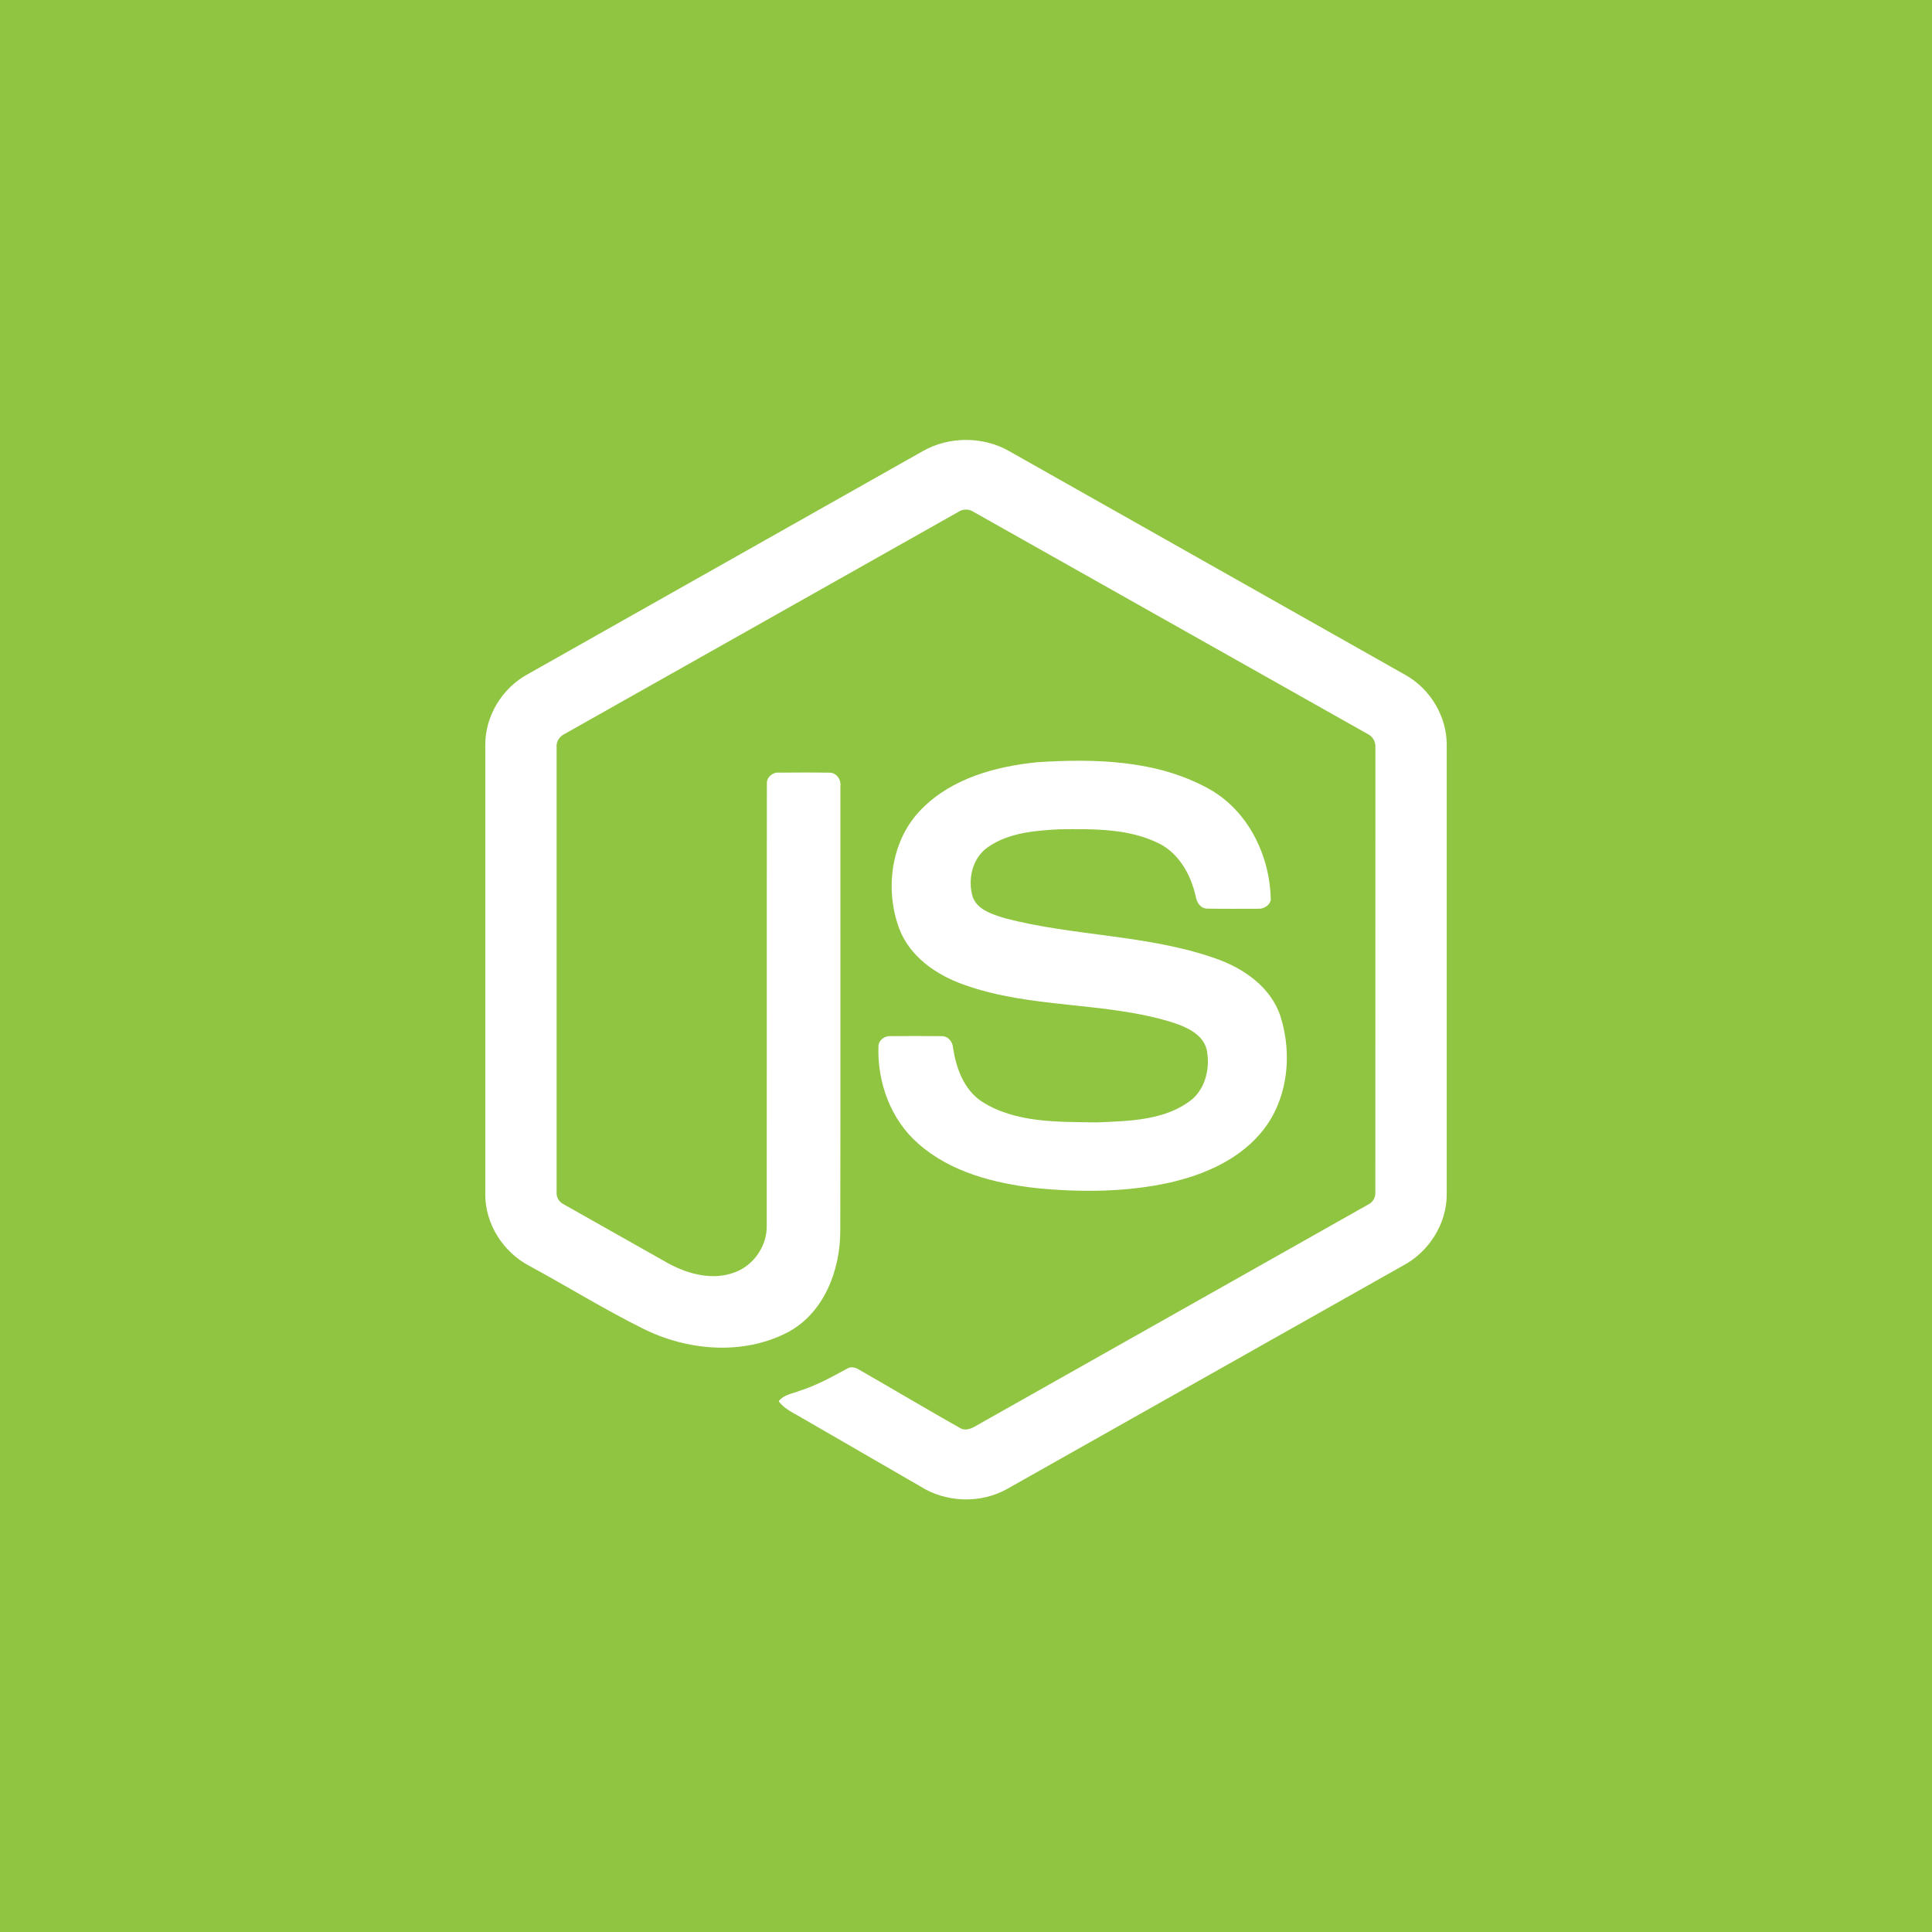<?xml version="1.0" encoding="UTF-8"?>
<svg width="256px" height="256px" viewBox="0 0 256 256" version="1.1" xmlns="http://www.w3.org/2000/svg" xmlns:xlink="http://www.w3.org/1999/xlink">
    <!-- Generator: Sketch 43.2 (39069) - http://www.bohemiancoding.com/sketch -->
    <title>nodejs</title>
    <desc>Created with Sketch.</desc>
    <defs></defs>
    <g id="langs" stroke="none" stroke-width="1" fill="none" fill-rule="evenodd">
        <g id="teamcode" transform="translate(-1149, -1074)">
            <g id="nodejs" transform="translate(1149, 1074)">
                <rect id="Rectangle" fill="#8FC540" x="0" y="0" width="256" height="256"></rect>
                <g id="nodejs-icon" transform="translate(64, 58)" fill-rule="nonzero" fill="#FFFFFF">
                    <path d="M58.252,1.79 C61.733,-0.203 66.267,-0.211 69.745,1.79 C87.243,11.677 104.746,21.549 122.24,31.442 C125.531,33.295 127.731,36.957 127.698,40.748 L127.698,100.233 C127.722,104.181 125.304,107.93 121.832,109.742 C104.392,119.575 86.962,129.419 69.525,139.251 C65.972,141.283 61.346,141.126 57.904,138.929 C52.676,135.898 47.438,132.881 42.209,129.853 C41.141,129.216 39.937,128.709 39.182,127.674 C39.849,126.775 41.041,126.662 42.011,126.27 C44.193,125.576 46.197,124.462 48.203,123.381 C48.709,123.034 49.328,123.167 49.815,123.478 C54.285,126.041 58.717,128.679 63.203,131.218 C64.16,131.77 65.129,131.037 65.947,130.581 C83.061,120.909 100.196,111.272 117.307,101.597 C117.941,101.292 118.291,100.619 118.24,99.924 C118.252,80.302 118.243,60.676 118.246,41.053 C118.319,40.266 117.862,39.541 117.15,39.218 C99.77,29.431 82.4,19.628 65.023,9.838 C64.407,9.415 63.594,9.414 62.977,9.835 C45.6,19.628 28.233,29.44 10.856,39.227 C10.146,39.55 9.669,40.263 9.754,41.053 C9.757,60.676 9.754,80.302 9.754,99.927 C9.692,100.622 10.069,101.281 10.699,101.579 C15.336,104.209 19.979,106.82 24.619,109.44 C27.233,110.847 30.442,111.683 33.322,110.605 C35.864,109.694 37.645,107.1 37.597,104.401 C37.621,84.894 37.585,65.382 37.615,45.877 C37.551,45.011 38.373,44.296 39.215,44.377 C41.443,44.362 43.674,44.347 45.902,44.383 C46.832,44.362 47.472,45.295 47.357,46.167 C47.348,65.799 47.381,85.431 47.342,105.062 C47.348,110.294 45.199,115.987 40.359,118.547 C34.397,121.636 27.028,120.981 21.138,118.019 C16.039,115.475 11.173,112.471 6.165,109.745 C2.684,107.943 0.278,104.178 0.302,100.233 L0.302,40.748 C0.266,36.879 2.554,33.15 5.947,31.323 C23.384,21.483 40.818,11.635 58.252,1.79 Z" id="Shape"></path>
                    <path d="M73.464,42.995 C81.069,42.505 89.21,42.705 96.054,46.452 C101.353,49.322 104.29,55.348 104.383,61.234 C104.236,62.029 103.406,62.467 102.647,62.412 C100.441,62.409 98.234,62.442 96.028,62.397 C95.091,62.433 94.547,61.57 94.43,60.742 C93.796,57.926 92.26,55.136 89.609,53.778 C85.54,51.74 80.821,51.843 76.383,51.886 C73.144,52.057 69.66,52.338 66.916,54.243 C64.809,55.686 64.169,58.599 64.921,60.945 C65.63,62.63 67.575,63.173 69.165,63.674 C78.331,66.071 88.043,65.832 97.032,68.987 C100.754,70.273 104.395,72.773 105.669,76.67 C107.336,81.893 106.606,88.136 102.889,92.329 C99.876,95.779 95.487,97.657 91.109,98.677 C85.286,99.976 79.243,100.009 73.329,99.433 C67.767,98.799 61.98,97.338 57.688,93.549 C54.017,90.361 52.224,85.394 52.401,80.601 C52.444,79.791 53.25,79.227 54.026,79.293 C56.248,79.275 58.469,79.269 60.691,79.296 C61.579,79.233 62.237,80 62.282,80.837 C62.693,83.52 63.701,86.337 66.041,87.927 C70.557,90.841 76.224,90.641 81.394,90.723 C85.678,90.533 90.487,90.475 93.984,87.644 C95.828,86.029 96.374,83.327 95.876,81.002 C95.336,79.04 93.283,78.126 91.52,77.528 C82.472,74.665 72.652,75.704 63.692,72.468 C60.054,71.182 56.537,68.751 55.139,65.014 C53.19,59.725 54.083,53.184 58.188,49.132 C62.191,45.102 67.97,43.55 73.464,42.995 L73.464,42.995 Z" id="Shape"></path>
                </g>
            </g>
        </g>
    </g>
</svg>